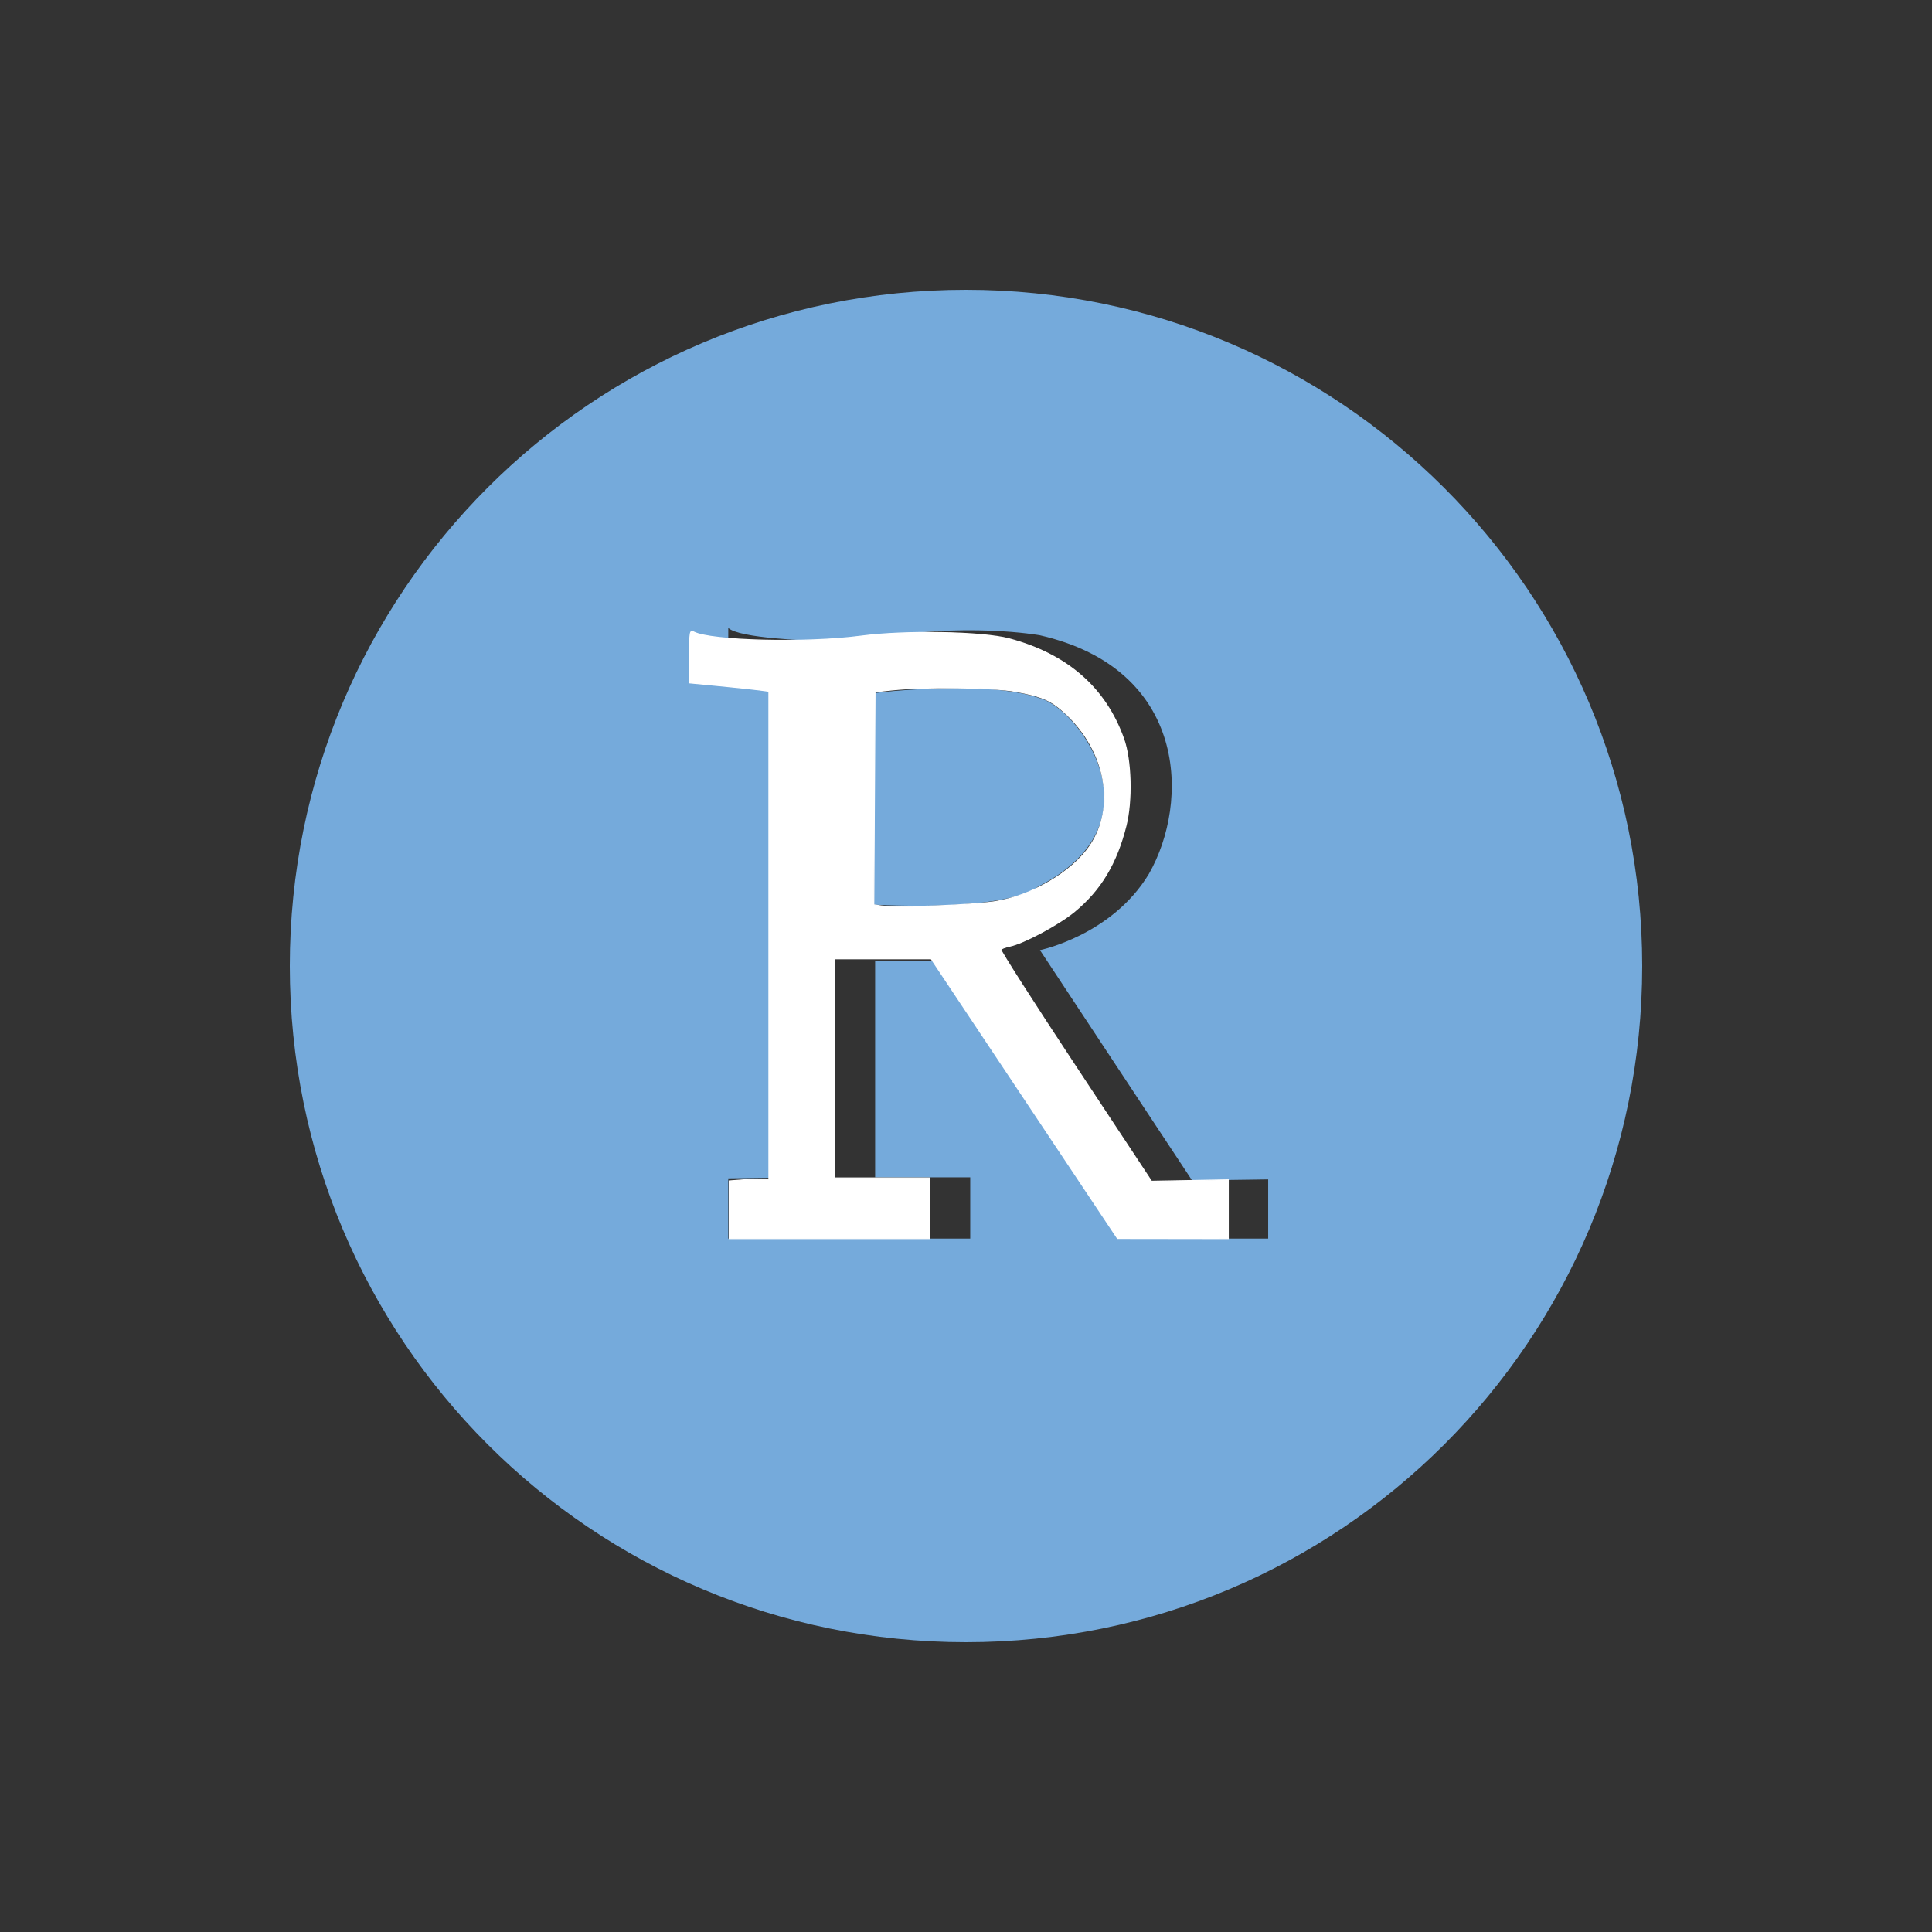 <?xml version="1.0" encoding="UTF-8"?>
<!DOCTYPE svg PUBLIC "-//W3C//DTD SVG 1.1//EN" "http://www.w3.org/Graphics/SVG/1.1/DTD/svg11.dtd">
<!-- Creator: CorelDRAW -->
<svg xmlns="http://www.w3.org/2000/svg" xml:space="preserve" width="15in" height="15in" version="1.1" style="shape-rendering:geometricPrecision; text-rendering:geometricPrecision; image-rendering:optimizeQuality; fill-rule:evenodd; clip-rule:evenodd"
viewBox="0 0 15000 15000"
 xmlns:xlink="http://www.w3.org/1999/xlink"
 xmlns:xodm="http://www.corel.com/coreldraw/odm/2003">
 <rect x="0" y="0" width="15000" height="15000" fill="#333333" stroke="none"/>
 <defs>
  <style type="text/css">
   <![CDATA[
    .str0 {stroke:white;stroke-width:8.21;stroke-miterlimit:2.613}
    .fil0 {fill:#75AADB;fill-rule:nonzero}
    .fil1 {fill:white;fill-rule:nonzero}
   ]]>
  </style>
 </defs>
 <g id="Layer_x0020_1">
  <path class="fil0" d="M8107.03 5432.81c-123.06,-49.23 -319.93,-82.04 -566.01,-90.22 -344.55,-8.22 -738.3,32.8 -754.7,41.02l0 1640.64c1091.03,49.23 1271.47,-139.46 1271.47,-139.46 951.57,-483.97 352.73,-1328.93 49.24,-1451.95l0 -0.03 0 0z"/>
  <path class="fil0" d="M7500 2250c-2903.93,0 -5250,2346.07 -5250,5250 0,2903.93 2346.1,5250 5250,5250 2903.9,0 5250,-2346.1 5250,-5250 0,-2903.9 -2354.29,-5250 -5250,-5250zm2346.1 7366.43l-869.54 0 -1443.76 -2157.44 -738.27 0 0 1681.66 738.27 0 0 475.79 -1878.5 0 0 -467.57 623.43 -8.22 -8.22 -3765.25c-65.63,-16.4 -615.24,-65.64 -615.24,-65.64l0.03 -434.77c82.04,82.04 648.05,98.44 648.05,98.44 131.24,8.22 319.93,16.4 426.55,-8.22 762.89,-139.45 1345.33,-32.8 1345.33,-32.8 1148.45,262.51 1164.85,1296.09 844.92,1853.91 -287.1,475.79 -844.92,590.63 -844.92,590.63l1181.25 1788.28 590.63 -8.22 0 459.39 0 0.03 -0.02 0z"/>
  <path class="fil1 str0" d="M5662.08 9392.7l0 -223.63 149.28 -11.57 158.43 0.03 0 -3790.67 -76.95 -10.42c-42.32,-5.74 -180.78,-20.34 -307.78,-32.56l-230.76 -22.13 0 -205.9c0,-191.3 2.2,-204.66 32,-188.66 129.84,69.48 877.72,87.77 1298.57,31.84 344.7,-45.76 942.96,-34.85 1151.3,21.08 449.78,120.76 747.32,381.13 887.92,777.08 58.81,165.53 67.03,479.63 17.74,674.62 -74.07,293.02 -196.07,496.13 -399.08,664.54 -121.57,100.89 -397.6,248.56 -504.09,269.89 -32.56,6.48 -63.34,18.39 -68.24,26.32 -4.93,8.03 256.19,416.07 580.36,906.77l589.33 892.17 298.01 -5.58 298.11 -5.58 -0.03 456.07 -430 -0.65 -429.84 -0.59 -723.51 -1085.6 -723.26 -1085.61 -752.93 0 0 1701.65 742.3 0 0 470.8 -1556.87 0 0 -223.72 -0.01 0.02zm2063.75 -2392.17c285.14,-45.11 595.96,-227.57 736.06,-431.73 205.99,-300.49 126.09,-737.46 -188.19,-1029.24 -111.3,-103.37 -180.88,-133.72 -393.26,-172.26 -174.24,-31.65 -710.39,-37.23 -960.26,-10.01l-126.65 13.8 -4.74 827.13 -4.68 827.03 59.06 8.68c112.05,16.4 711.2,-6.14 882.65,-33.39l0.01 -0.01z"/>
 </g>
</svg>
